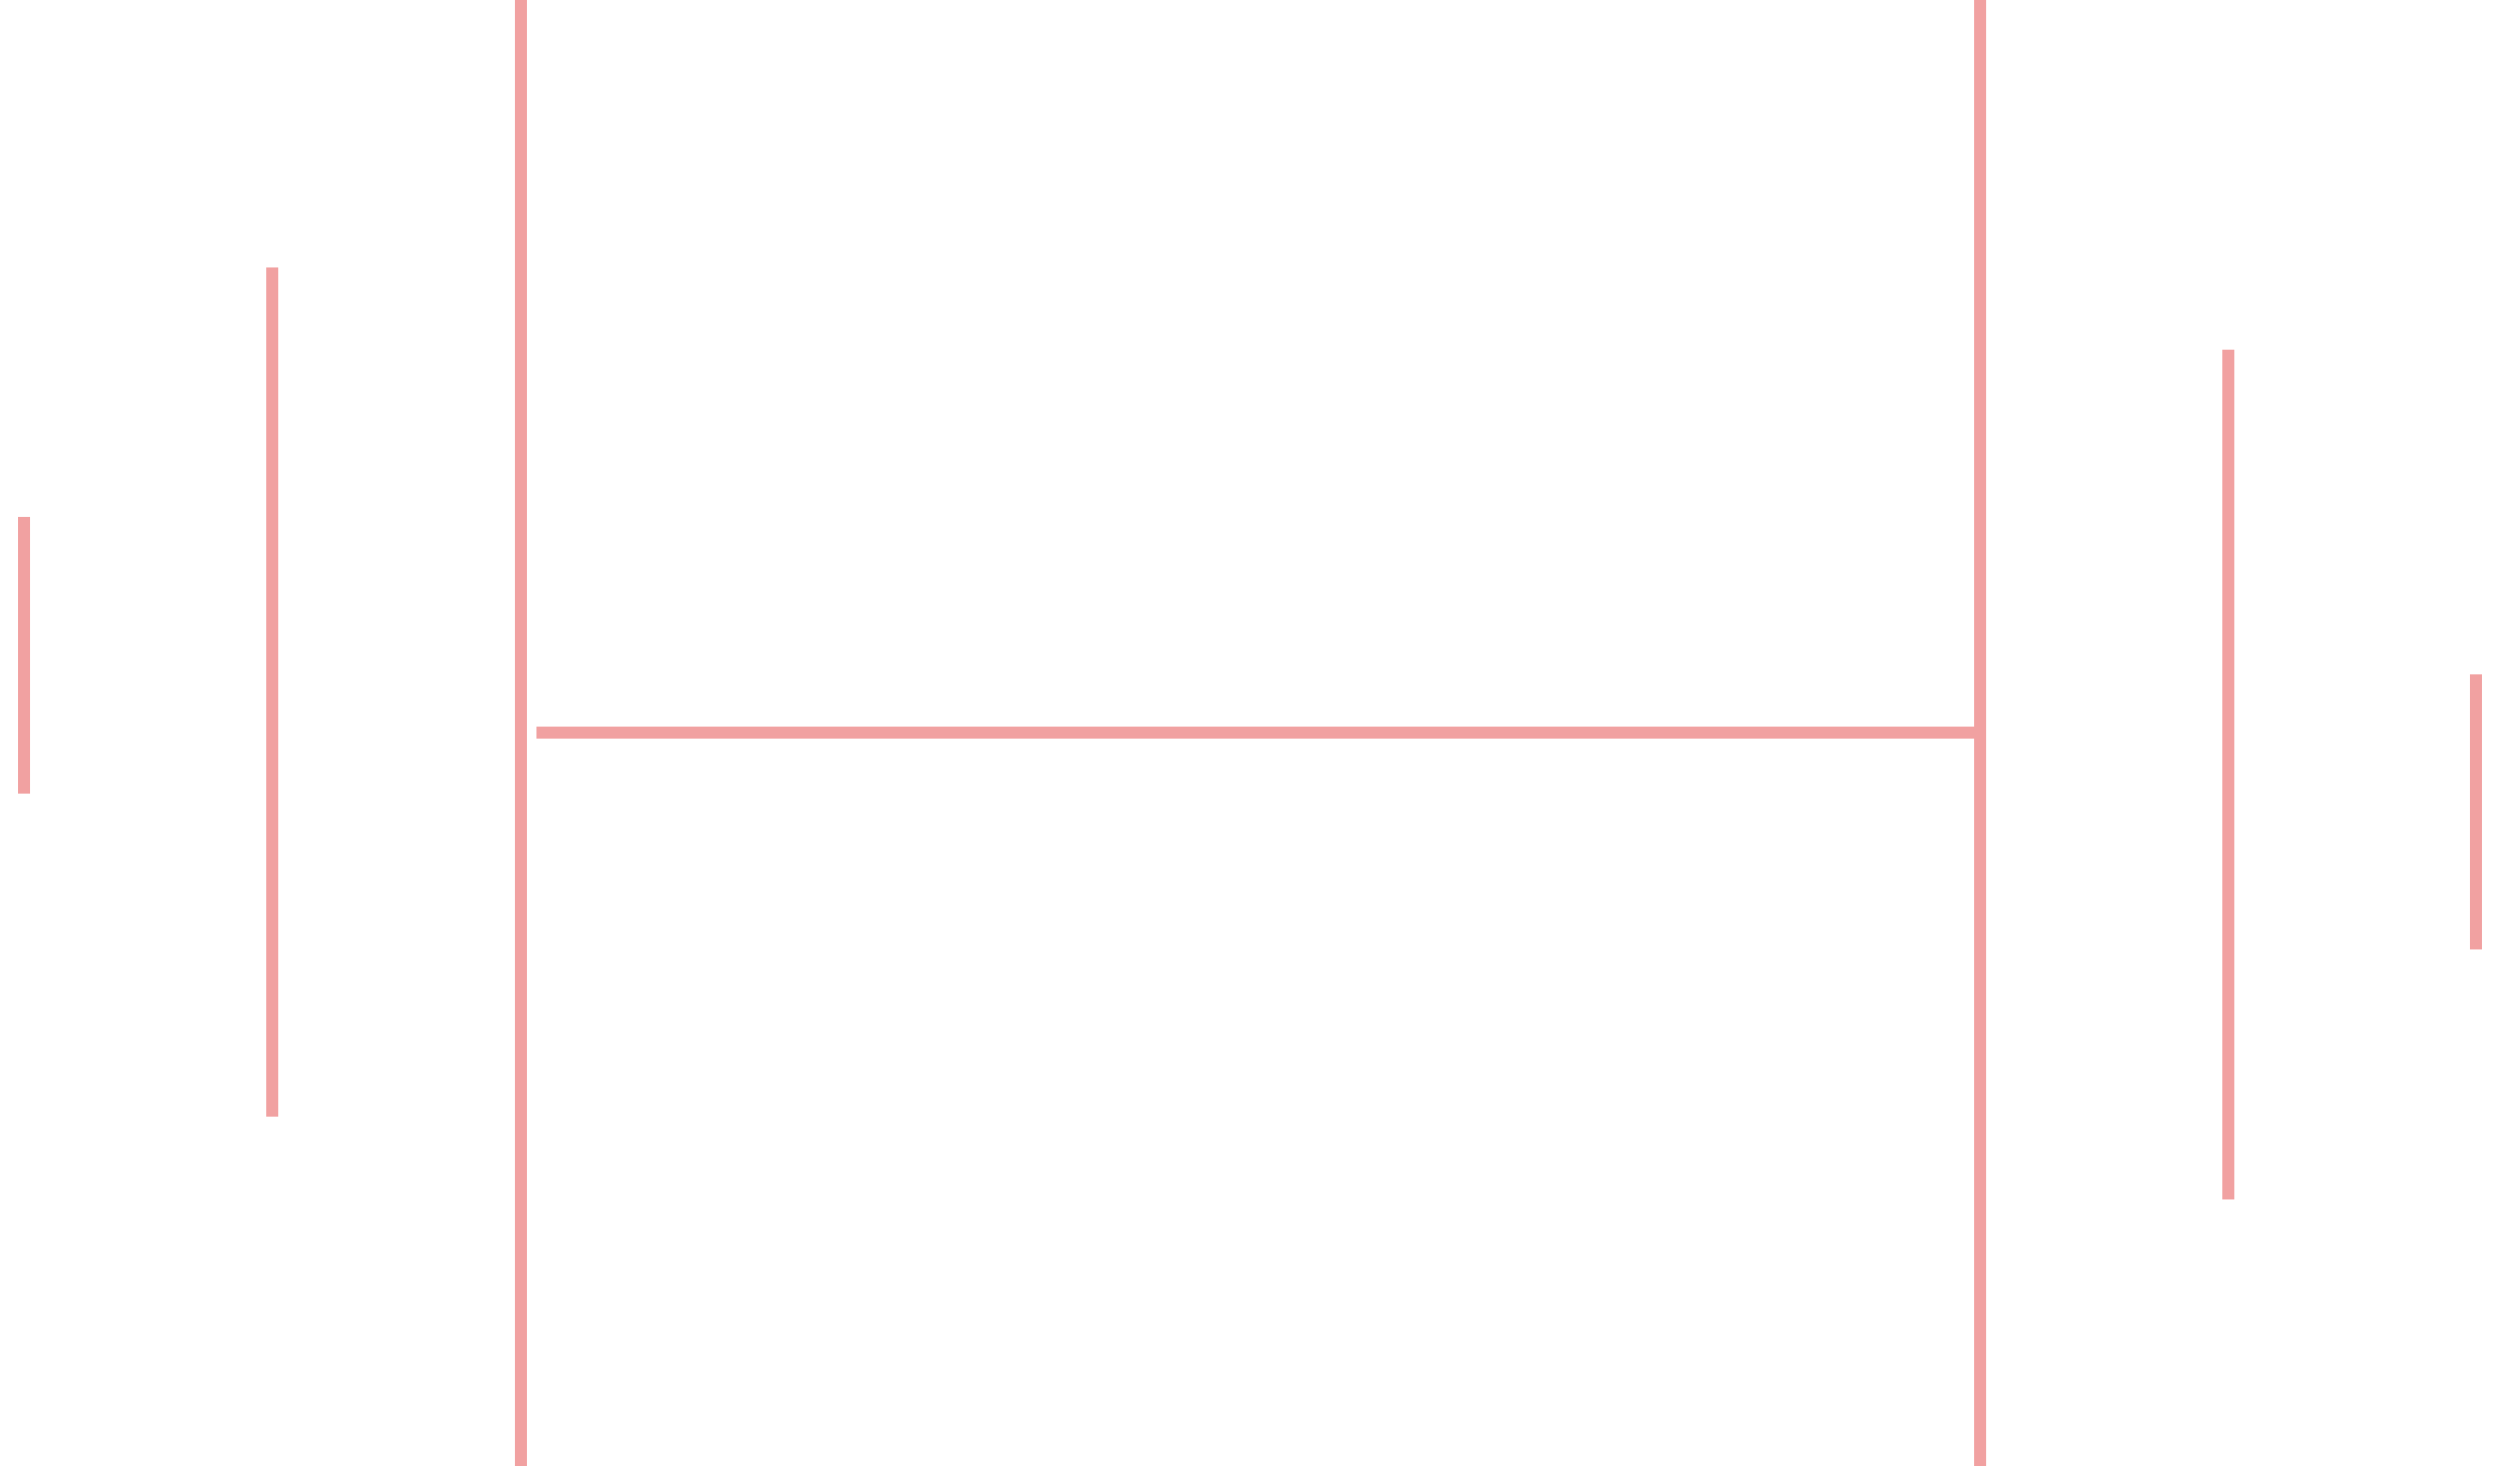 <svg width="104" height="61" viewBox="0 0 104 61" fill="none" xmlns="http://www.w3.org/2000/svg">
<path d="M1 21.504V33.015M11.325 11.126V46.453M21.671 0V61M103 39.496V28.053M92.698 49.897V14.547M82.373 61V0M22.317 30.477H82.373" stroke="#F1A1A1" stroke-width="0.5" stroke-miterlimit="10"/>
</svg>
